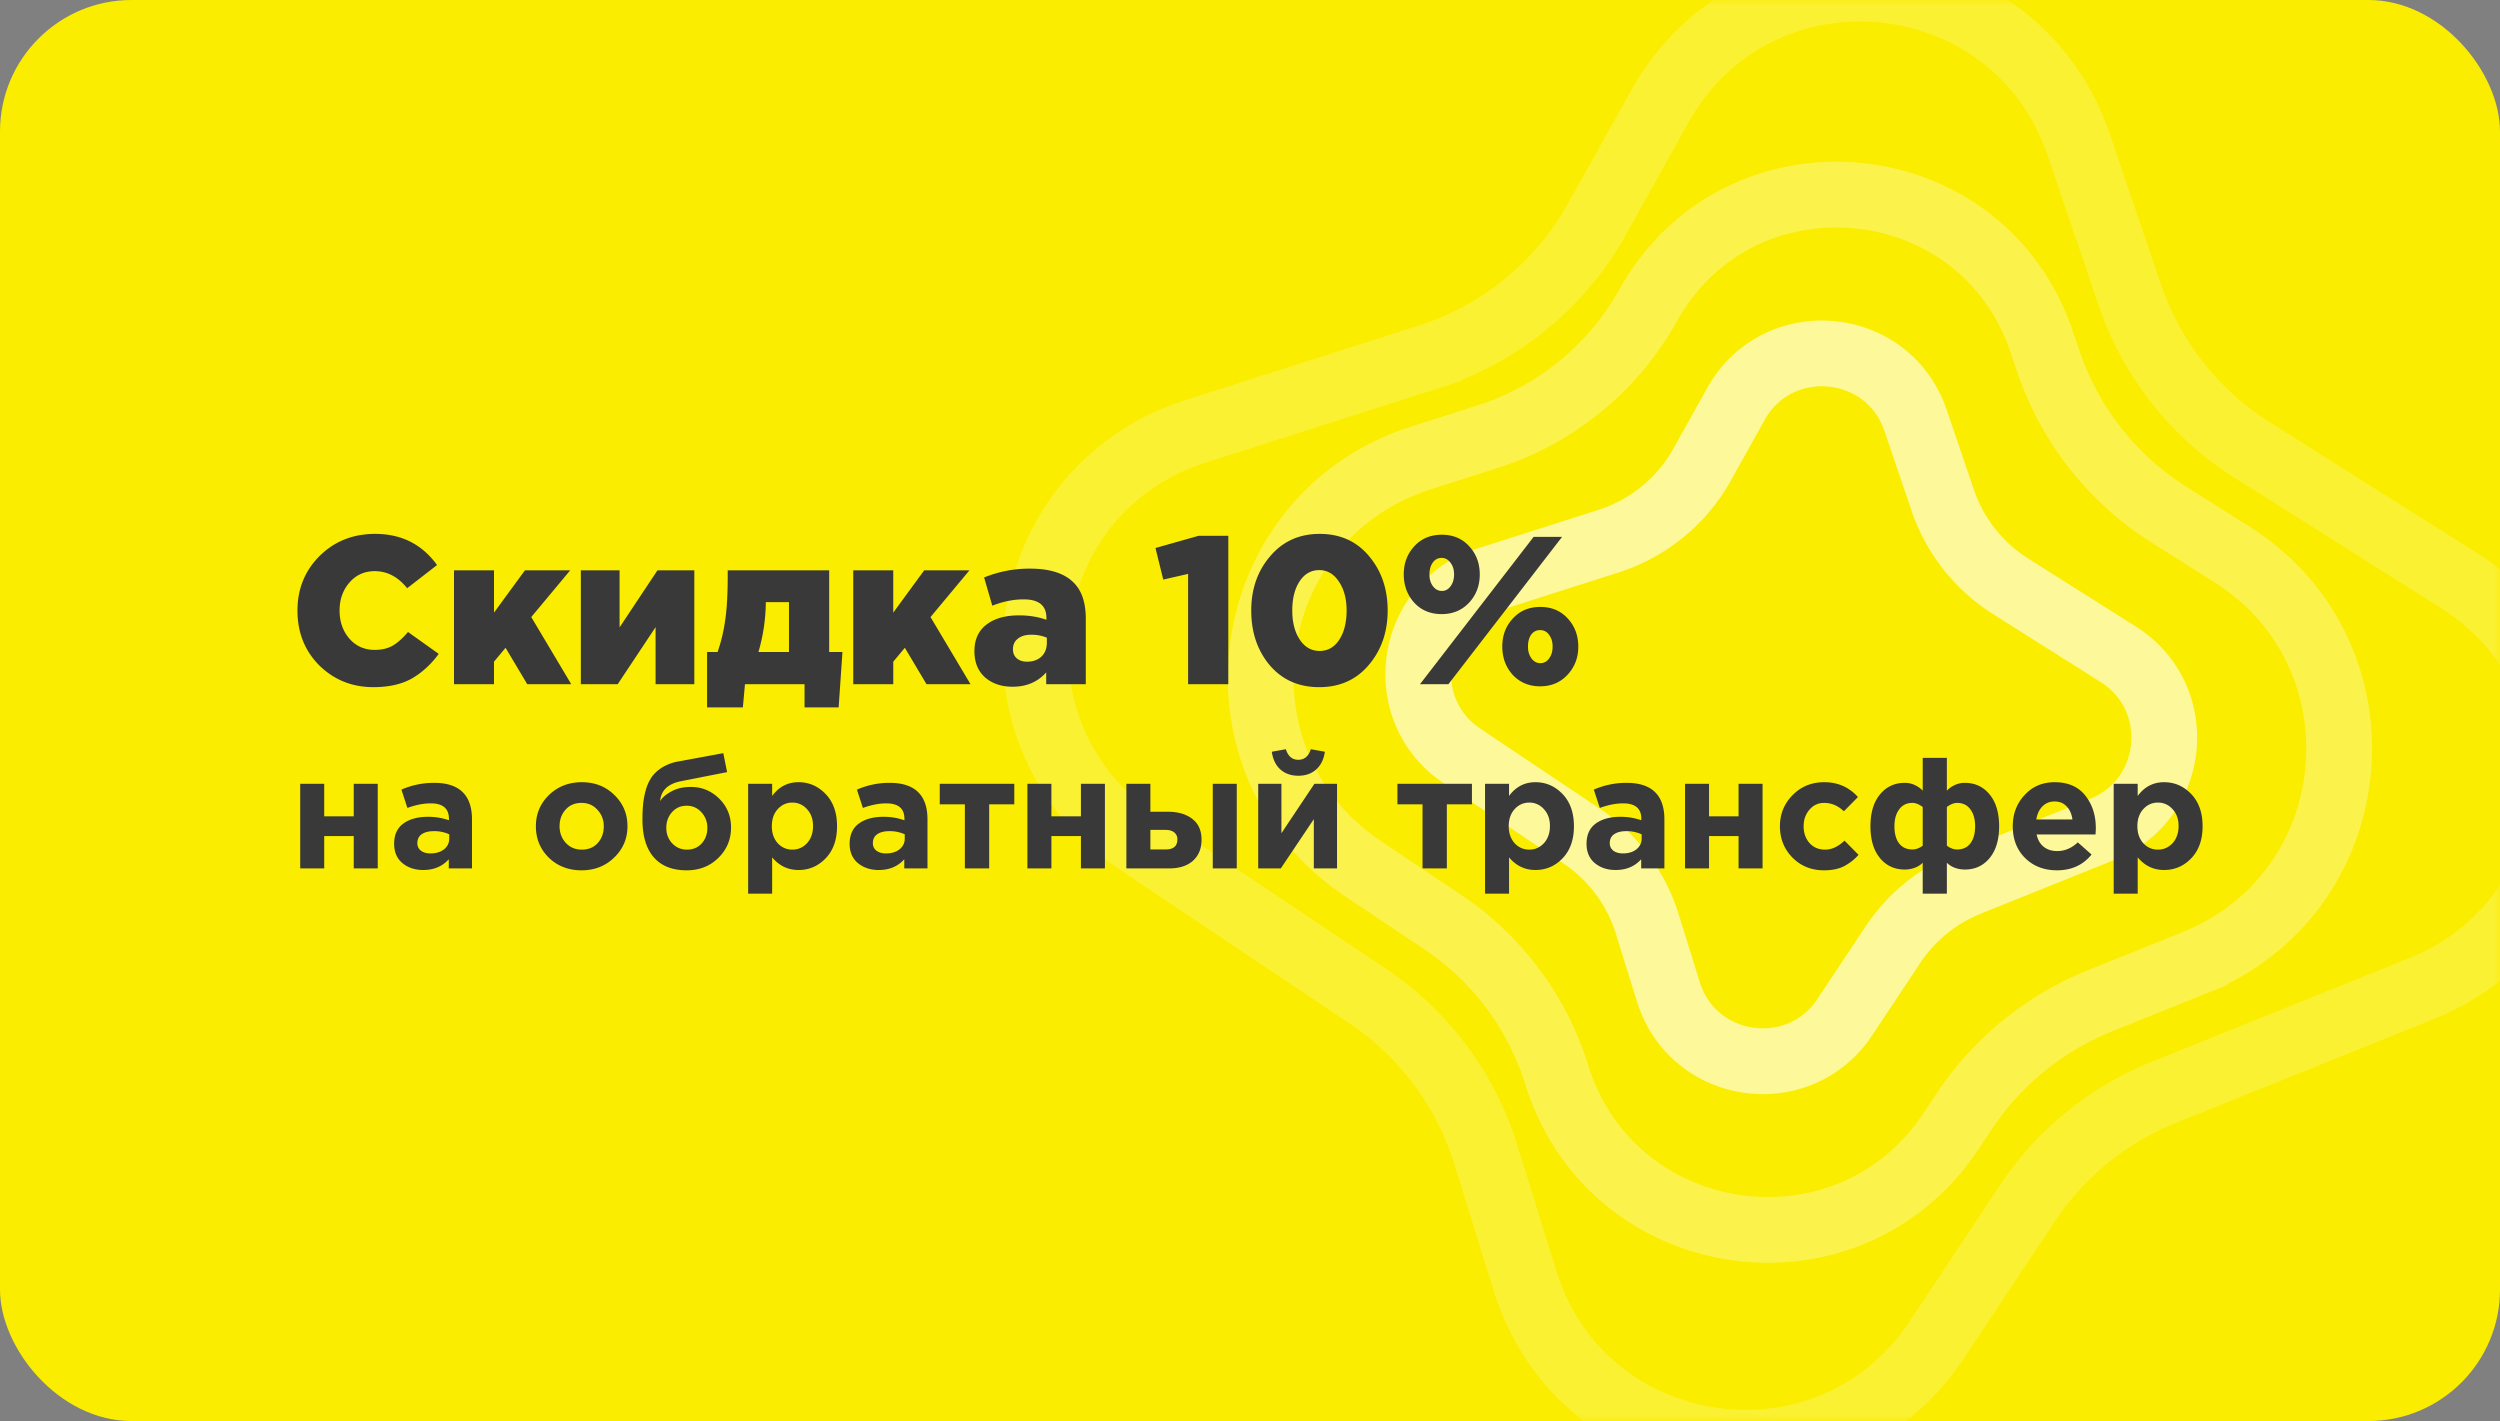 <svg width="190" height="108" fill="none" xmlns="http://www.w3.org/2000/svg"><rect width="100%" height="100%" fill="#808080" stroke="none"/><rect width="190" height="108" rx="10" fill="#FAED00"/><mask id="a" style="mask-type:alpha" maskUnits="userSpaceOnUse" x="0" y="0" width="190" height="108"><rect width="190" height="108" rx="10" fill="#FAED00"/></mask><g mask="url(#a)"><path d="M166.808 73.16l-7.203 2.898a22.498 22.498 0 00-10.339 8.422l-1 1.505c-7.808 11.753-25.76 9.179-29.951-4.295a21.751 21.751 0 00-8.668-11.613l-6.064-4.061c-12.172-8.15-9.54-26.756 4.414-31.212l5.059-1.615a21.432 21.432 0 0012.196-9.973c6.933-12.428 25.313-10.763 29.899 2.71l.54 1.585a22.171 22.171 0 009.152 11.603l4.774 3.014c12.067 7.62 10.43 25.702-2.809 31.031z" stroke="#fff" stroke-opacity=".3" stroke-width="5"/><path d="M159.785 63.026l-10.182 4.098a12.5 12.5 0 00-5.745 4.679l-3.653 5.499c-3.495 5.261-11.532 4.109-13.408-1.923l-1.606-5.16a12.496 12.496 0 00-4.98-6.674l-9.094-6.09c-5.217-3.493-4.089-11.466 1.891-13.376l9.238-2.95a12.5 12.5 0 007.113-5.817l2.57-4.607c3.166-5.673 11.556-4.913 13.65 1.237l2.069 6.077a12.5 12.5 0 005.159 6.541l8.182 5.167c5.171 3.265 4.47 11.015-1.204 13.299z" stroke="#fff" stroke-opacity=".6" stroke-width="5"/><path d="M184.04 75.132l-19.613 7.895a22.498 22.498 0 00-10.339 8.421l-6.897 10.381c-8.157 12.277-26.908 9.589-31.287-4.485l-2.996-9.632a22.499 22.499 0 00-8.965-12.012L86.459 63.992c-12.171-8.151-9.54-26.756 4.414-31.212l17.686-5.647a22.501 22.501 0 0012.805-10.472l4.768-8.546c7.385-13.238 26.963-11.464 31.849 2.887l3.885 11.414a22.498 22.498 0 009.287 11.774l15.696 9.91c12.067 7.62 10.43 25.703-2.809 31.032z" stroke="#fff" stroke-opacity=".2" stroke-width="5"/><path d="M28.384 52.224c-1.621 0-2.992-.55-4.112-1.648-1.11-1.11-1.664-2.501-1.664-4.176 0-1.643.56-3.024 1.68-4.144 1.13-1.12 2.539-1.68 4.224-1.68 1.995 0 3.563.79 4.704 2.368l-2.272 1.76c-.693-.864-1.515-1.296-2.464-1.296-.779 0-1.419.288-1.92.864-.501.576-.752 1.285-.752 2.128 0 .853.25 1.568.752 2.144.501.565 1.141.848 1.92.848.544 0 1.008-.112 1.392-.336.384-.235.763-.576 1.136-1.024l2.336 1.664c-.587.8-1.27 1.424-2.048 1.872-.779.437-1.75.656-2.912.656zm6.12-.224v-8.656h3.04v3.216l2.352-3.216h3.44l-2.96 3.552L43.416 52h-3.344l-1.649-2.768-.88 1.056V52h-3.04zm9.64 0v-8.656h2.944v4.336l2.88-4.336h2.8V52h-2.944v-4.336L46.944 52h-2.8zm9.594 1.76v-4.208h.8a12.62 12.62 0 00.576-2.416c.128-.843.192-1.968.192-3.376v-.416h7.712v6.208h1.008l-.288 4.208h-2.592V52h-4.528l-.16 1.76h-2.72zm3.904-4.208h2.32V45.76h-1.76v.144a14.018 14.018 0 01-.56 3.648zM64.847 52v-8.656h3.04v3.216l2.352-3.216h3.44l-2.96 3.552L73.76 52h-3.344l-1.648-2.768-.88 1.056V52h-3.04zm12.12.192c-.852 0-1.551-.235-2.095-.704-.544-.48-.816-1.147-.816-2 0-.875.304-1.547.912-2.016.608-.47 1.434-.704 2.48-.704.757 0 1.45.112 2.08.336v-.144c0-.939-.576-1.408-1.728-1.408-.779 0-1.573.16-2.384.48l-.624-2.144a9.112 9.112 0 013.504-.672c1.493 0 2.592.352 3.296 1.056.618.608.928 1.525.928 2.752V52h-3.008v-.896c-.65.725-1.499 1.088-2.544 1.088zm1.089-1.904c.448 0 .81-.128 1.088-.384.277-.267.416-.613.416-1.04v-.4a3.004 3.004 0 00-1.184-.224c-.438 0-.779.101-1.024.304-.246.192-.368.459-.368.8 0 .288.096.517.288.688.203.17.464.256.784.256zM90.296 52v-8.384l-1.889.432-.591-2.4 3.28-.928h2.255V52h-3.055zm13.726-1.456c-.95 1.12-2.203 1.68-3.76 1.68-1.558 0-2.811-.555-3.76-1.664-.94-1.12-1.408-2.507-1.408-4.16 0-1.632.48-3.008 1.44-4.128.96-1.13 2.213-1.696 3.76-1.696 1.557 0 2.805.56 3.744 1.68.949 1.12 1.424 2.501 1.424 4.144 0 1.632-.48 3.013-1.44 4.144zm-5.233-1.92c.385.565.886.848 1.505.848.618 0 1.114-.283 1.488-.848.373-.576.56-1.317.56-2.224 0-.896-.198-1.632-.592-2.208-.384-.576-.88-.864-1.488-.864-.62 0-1.115.283-1.489.848-.373.565-.56 1.307-.56 2.224 0 .907.193 1.648.577 2.224zM107.918 52l8.64-11.2h2.16l-8.64 11.2h-2.16zm11.216-.72c-.544.587-1.237.88-2.08.88s-1.536-.288-2.08-.864c-.533-.587-.8-1.307-.8-2.16 0-.843.267-1.552.8-2.128.533-.587 1.232-.88 2.096-.88.853 0 1.547.293 2.08.88.533.576.8 1.29.8 2.144 0 .832-.272 1.541-.816 2.128zm-2.736-1.232c.181.235.405.352.672.352s.485-.117.656-.352c.181-.235.272-.539.272-.912 0-.363-.091-.661-.272-.896a.794.794 0 00-.672-.352.808.808 0 00-.688.352c-.16.224-.24.528-.24.912 0 .352.091.65.272.896zm-6.832-3.376c-.853 0-1.547-.288-2.08-.864-.533-.587-.8-1.307-.8-2.16 0-.843.267-1.552.8-2.128.533-.587 1.232-.88 2.096-.88.853 0 1.547.293 2.08.88.533.576.8 1.29.8 2.144 0 .843-.272 1.557-.816 2.144-.544.576-1.237.864-2.08.864zm-.656-2.112c.181.235.405.352.672.352s.485-.117.656-.352c.181-.235.272-.539.272-.912 0-.352-.091-.645-.272-.88-.181-.245-.405-.368-.672-.368a.794.794 0 00-.672.352c-.171.235-.256.539-.256.912 0 .363.091.661.272.896zM28.708 59.568V66h-1.824v-2.46H24.64V66h-1.824v-6.432h1.824v2.472h2.244v-2.472h1.824zm3.455 6.552c-.632 0-1.16-.176-1.584-.528-.416-.352-.624-.84-.624-1.464 0-.68.232-1.192.696-1.536.472-.344 1.104-.516 1.896-.516.536 0 1.06.088 1.572.264v-.108c0-.784-.46-1.176-1.38-1.176-.552 0-1.144.116-1.776.348l-.456-1.392a6.144 6.144 0 012.496-.516c.968 0 1.692.24 2.172.72.464.464.696 1.148.696 2.052V66h-1.764v-.696c-.488.544-1.136.816-1.944.816zm.552-1.26c.424 0 .768-.104 1.032-.312.264-.216.396-.488.396-.816v-.324a2.728 2.728 0 00-1.164-.24c-.4 0-.712.08-.936.24-.216.152-.324.376-.324.672 0 .24.092.432.276.576.184.136.424.204.72.204zm13.964.312c-.664.648-1.492.972-2.484.972s-1.82-.32-2.484-.96c-.656-.648-.984-1.444-.984-2.388 0-.936.332-1.728.996-2.376.672-.648 1.504-.972 2.496-.972s1.816.324 2.472.972c.664.64.996 1.432.996 2.376 0 .936-.336 1.728-1.008 2.376zm-2.46-.6c.504 0 .908-.168 1.212-.504.304-.344.456-.768.456-1.272 0-.488-.16-.904-.48-1.248-.312-.352-.716-.528-1.212-.528-.504 0-.908.172-1.212.516-.304.336-.456.756-.456 1.26 0 .488.156.908.468 1.26.32.344.728.516 1.224.516zm7.992 0c.456 0 .828-.156 1.116-.468.288-.32.432-.716.432-1.188 0-.464-.152-.86-.456-1.188a1.44 1.44 0 00-1.116-.492c-.456 0-.828.164-1.116.492-.288.32-.432.716-.432 1.188 0 .464.148.856.444 1.176.304.32.68.48 1.128.48zm-.024 1.572c-1.088 0-1.92-.328-2.496-.984-.576-.664-.864-1.616-.864-2.856 0-.44.016-.828.048-1.164.032-.344.1-.708.204-1.092a3.49 3.49 0 01.444-.984c.192-.272.456-.516.792-.732a3.474 3.474 0 011.212-.456l3.444-.636.288 1.44-3.528.696c-.976.2-1.496.704-1.56 1.512.152-.264.432-.508.84-.732.408-.232.908-.348 1.5-.348.832 0 1.548.296 2.148.888.6.592.9 1.324.9 2.196 0 .904-.32 1.672-.96 2.304-.64.632-1.444.948-2.412.948zm4.672 1.776v-8.352h1.824v.924c.512-.696 1.18-1.044 2.004-1.044.8 0 1.488.3 2.064.9.576.6.864 1.416.864 2.448 0 1.024-.288 1.836-.864 2.436-.568.592-1.256.888-2.064.888-.8 0-1.468-.32-2.004-.96v2.76h-1.824zm2.244-3.84c.304.328.676.492 1.116.492.44 0 .812-.164 1.116-.492.304-.336.456-.772.456-1.308 0-.52-.152-.944-.456-1.272a1.448 1.448 0 00-1.116-.504c-.44 0-.812.168-1.116.504-.296.328-.444.76-.444 1.296 0 .52.148.948.444 1.284zm7.678 2.04c-.632 0-1.16-.176-1.584-.528-.416-.352-.624-.84-.624-1.464 0-.68.232-1.192.696-1.536.472-.344 1.104-.516 1.896-.516.536 0 1.06.088 1.572.264v-.108c0-.784-.46-1.176-1.38-1.176-.552 0-1.144.116-1.776.348l-.456-1.392a6.144 6.144 0 012.496-.516c.968 0 1.692.24 2.172.72.464.464.696 1.148.696 2.052V66h-1.764v-.696c-.488.544-1.136.816-1.944.816zm.552-1.26c.424 0 .768-.104 1.032-.312.264-.216.396-.488.396-.816v-.324a2.728 2.728 0 00-1.164-.24c-.4 0-.712.08-.936.24-.216.152-.324.376-.324.672 0 .24.092.432.276.576.184.136.424.204.72.204zm9.753-5.292v1.56h-1.908V66H73.33v-4.872h-1.908v-1.56h5.664zm6.888 0V66H82.15v-2.46h-2.244V66h-1.824v-6.432h1.824v2.472h2.244v-2.472h1.824zM85.605 66v-6.432h1.824v2.124h1.32c.776 0 1.396.18 1.86.54.472.36.708.888.708 1.584 0 .68-.22 1.216-.66 1.608-.432.384-1.036.576-1.812.576h-3.24zm2.964-2.928h-1.14v1.488h1.152c.6 0 .9-.256.9-.768a.64.64 0 00-.24-.528c-.152-.128-.376-.192-.672-.192zM92.17 66v-6.432h1.824V66H92.17zm9.444-6.432V66H99.85v-3.744L97.34 66h-1.716v-6.432h1.764v3.756l2.508-3.756h1.716zm-1.584-1.092c-.352.32-.804.48-1.356.48s-1.008-.16-1.368-.48c-.352-.32-.568-.768-.648-1.344l1.068-.192c.168.536.484.804.948.804.464 0 .78-.268.948-.804l1.068.192c-.08.576-.3 1.024-.66 1.344zm11.838 1.092v1.56h-1.908V66h-1.848v-4.872h-1.908v-1.56h5.664zm.996 8.352v-8.352h1.824v.924c.512-.696 1.18-1.044 2.004-1.044.8 0 1.488.3 2.064.9.576.6.864 1.416.864 2.448 0 1.024-.288 1.836-.864 2.436-.568.592-1.256.888-2.064.888-.8 0-1.468-.32-2.004-.96v2.76h-1.824zm2.244-3.84c.304.328.676.492 1.116.492.44 0 .812-.164 1.116-.492.304-.336.456-.772.456-1.308 0-.52-.152-.944-.456-1.272a1.448 1.448 0 00-1.116-.504c-.44 0-.812.168-1.116.504-.296.328-.444.76-.444 1.296 0 .52.148.948.444 1.284zm7.678 2.04c-.632 0-1.16-.176-1.584-.528-.416-.352-.624-.84-.624-1.464 0-.68.232-1.192.696-1.536.472-.344 1.104-.516 1.896-.516.536 0 1.06.088 1.572.264v-.108c0-.784-.46-1.176-1.38-1.176-.552 0-1.144.116-1.776.348l-.456-1.392a6.144 6.144 0 012.496-.516c.968 0 1.692.24 2.172.72.464.464.696 1.148.696 2.052V66h-1.764v-.696c-.488.544-1.136.816-1.944.816zm.552-1.26c.424 0 .768-.104 1.032-.312.264-.216.396-.488.396-.816v-.324a2.728 2.728 0 00-1.164-.24c-.4 0-.712.08-.936.24-.216.152-.324.376-.324.672 0 .24.092.432.276.576.184.136.424.204.72.204zm10.617-5.292V66h-1.824v-2.46h-2.244V66h-1.824v-6.432h1.824v2.472h2.244v-2.472h1.824zm4.668 6.576c-.96 0-1.76-.324-2.4-.972-.632-.648-.948-1.44-.948-2.376 0-.928.32-1.716.96-2.364.64-.656 1.444-.984 2.412-.984 1.032 0 1.884.376 2.556 1.128l-1.068 1.08c-.448-.424-.948-.636-1.5-.636-.448 0-.82.172-1.116.516-.296.344-.444.764-.444 1.26 0 .504.148.928.444 1.272.304.336.7.504 1.188.504.504 0 .996-.228 1.476-.684l1.068 1.08a3.917 3.917 0 01-1.128.876c-.4.2-.9.3-1.5.3zm10.119-5.124c-.24 0-.5.104-.78.312v2.94c.256.192.516.288.78.288.44 0 .776-.156 1.008-.468.24-.312.36-.744.36-1.296 0-.536-.12-.964-.36-1.284-.24-.328-.576-.492-1.008-.492zm-.78 6.9h-1.836v-2.352a1.668 1.668 0 01-.576.372 2.175 2.175 0 01-.792.144c-.776 0-1.404-.292-1.884-.876-.48-.584-.72-1.388-.72-2.412s.24-1.828.72-2.412c.48-.592 1.112-.888 1.896-.888.272 0 .532.06.78.18s.44.26.576.42V57.6h1.836v2.496c.136-.16.328-.3.576-.42.248-.12.508-.18.78-.18.784 0 1.416.296 1.896.888.48.584.72 1.388.72 2.412s-.24 1.828-.72 2.412c-.48.584-1.108.876-1.884.876-.28 0-.544-.048-.792-.144a1.668 1.668 0 01-.576-.372v2.352zm-2.616-6.9c-.432 0-.768.164-1.008.492-.24.32-.36.748-.36 1.284 0 .552.116.984.348 1.296.24.312.58.468 1.02.468.264 0 .524-.096.78-.288v-2.94c-.28-.208-.54-.312-.78-.312zm10.984 5.124c-.976 0-1.78-.308-2.412-.924-.632-.624-.948-1.432-.948-2.424 0-.936.3-1.728.9-2.376.6-.648 1.36-.972 2.28-.972 1.016 0 1.792.336 2.328 1.008.536.672.804 1.5.804 2.484 0 .096-.008.256-.024.48h-4.476c.088.408.268.72.54.936.272.216.616.324 1.032.324.568 0 1.088-.22 1.56-.66l1.044.924c-.648.8-1.524 1.2-2.628 1.2zm-1.572-3.864h2.748c-.056-.416-.204-.748-.444-.996-.232-.248-.536-.372-.912-.372-.368 0-.676.124-.924.372-.24.24-.396.572-.468.996zm5.883 5.64v-8.352h1.824v.924c.512-.696 1.18-1.044 2.004-1.044.8 0 1.488.3 2.064.9.576.6.864 1.416.864 2.448 0 1.024-.288 1.836-.864 2.436-.568.592-1.256.888-2.064.888-.8 0-1.468-.32-2.004-.96v2.76h-1.824zm2.244-3.84c.304.328.676.492 1.116.492.44 0 .812-.164 1.116-.492.304-.336.456-.772.456-1.308 0-.52-.152-.944-.456-1.272a1.448 1.448 0 00-1.116-.504c-.44 0-.812.168-1.116.504-.296.328-.444.76-.444 1.296 0 .52.148.948.444 1.284z" fill="#393939"/></g></svg>